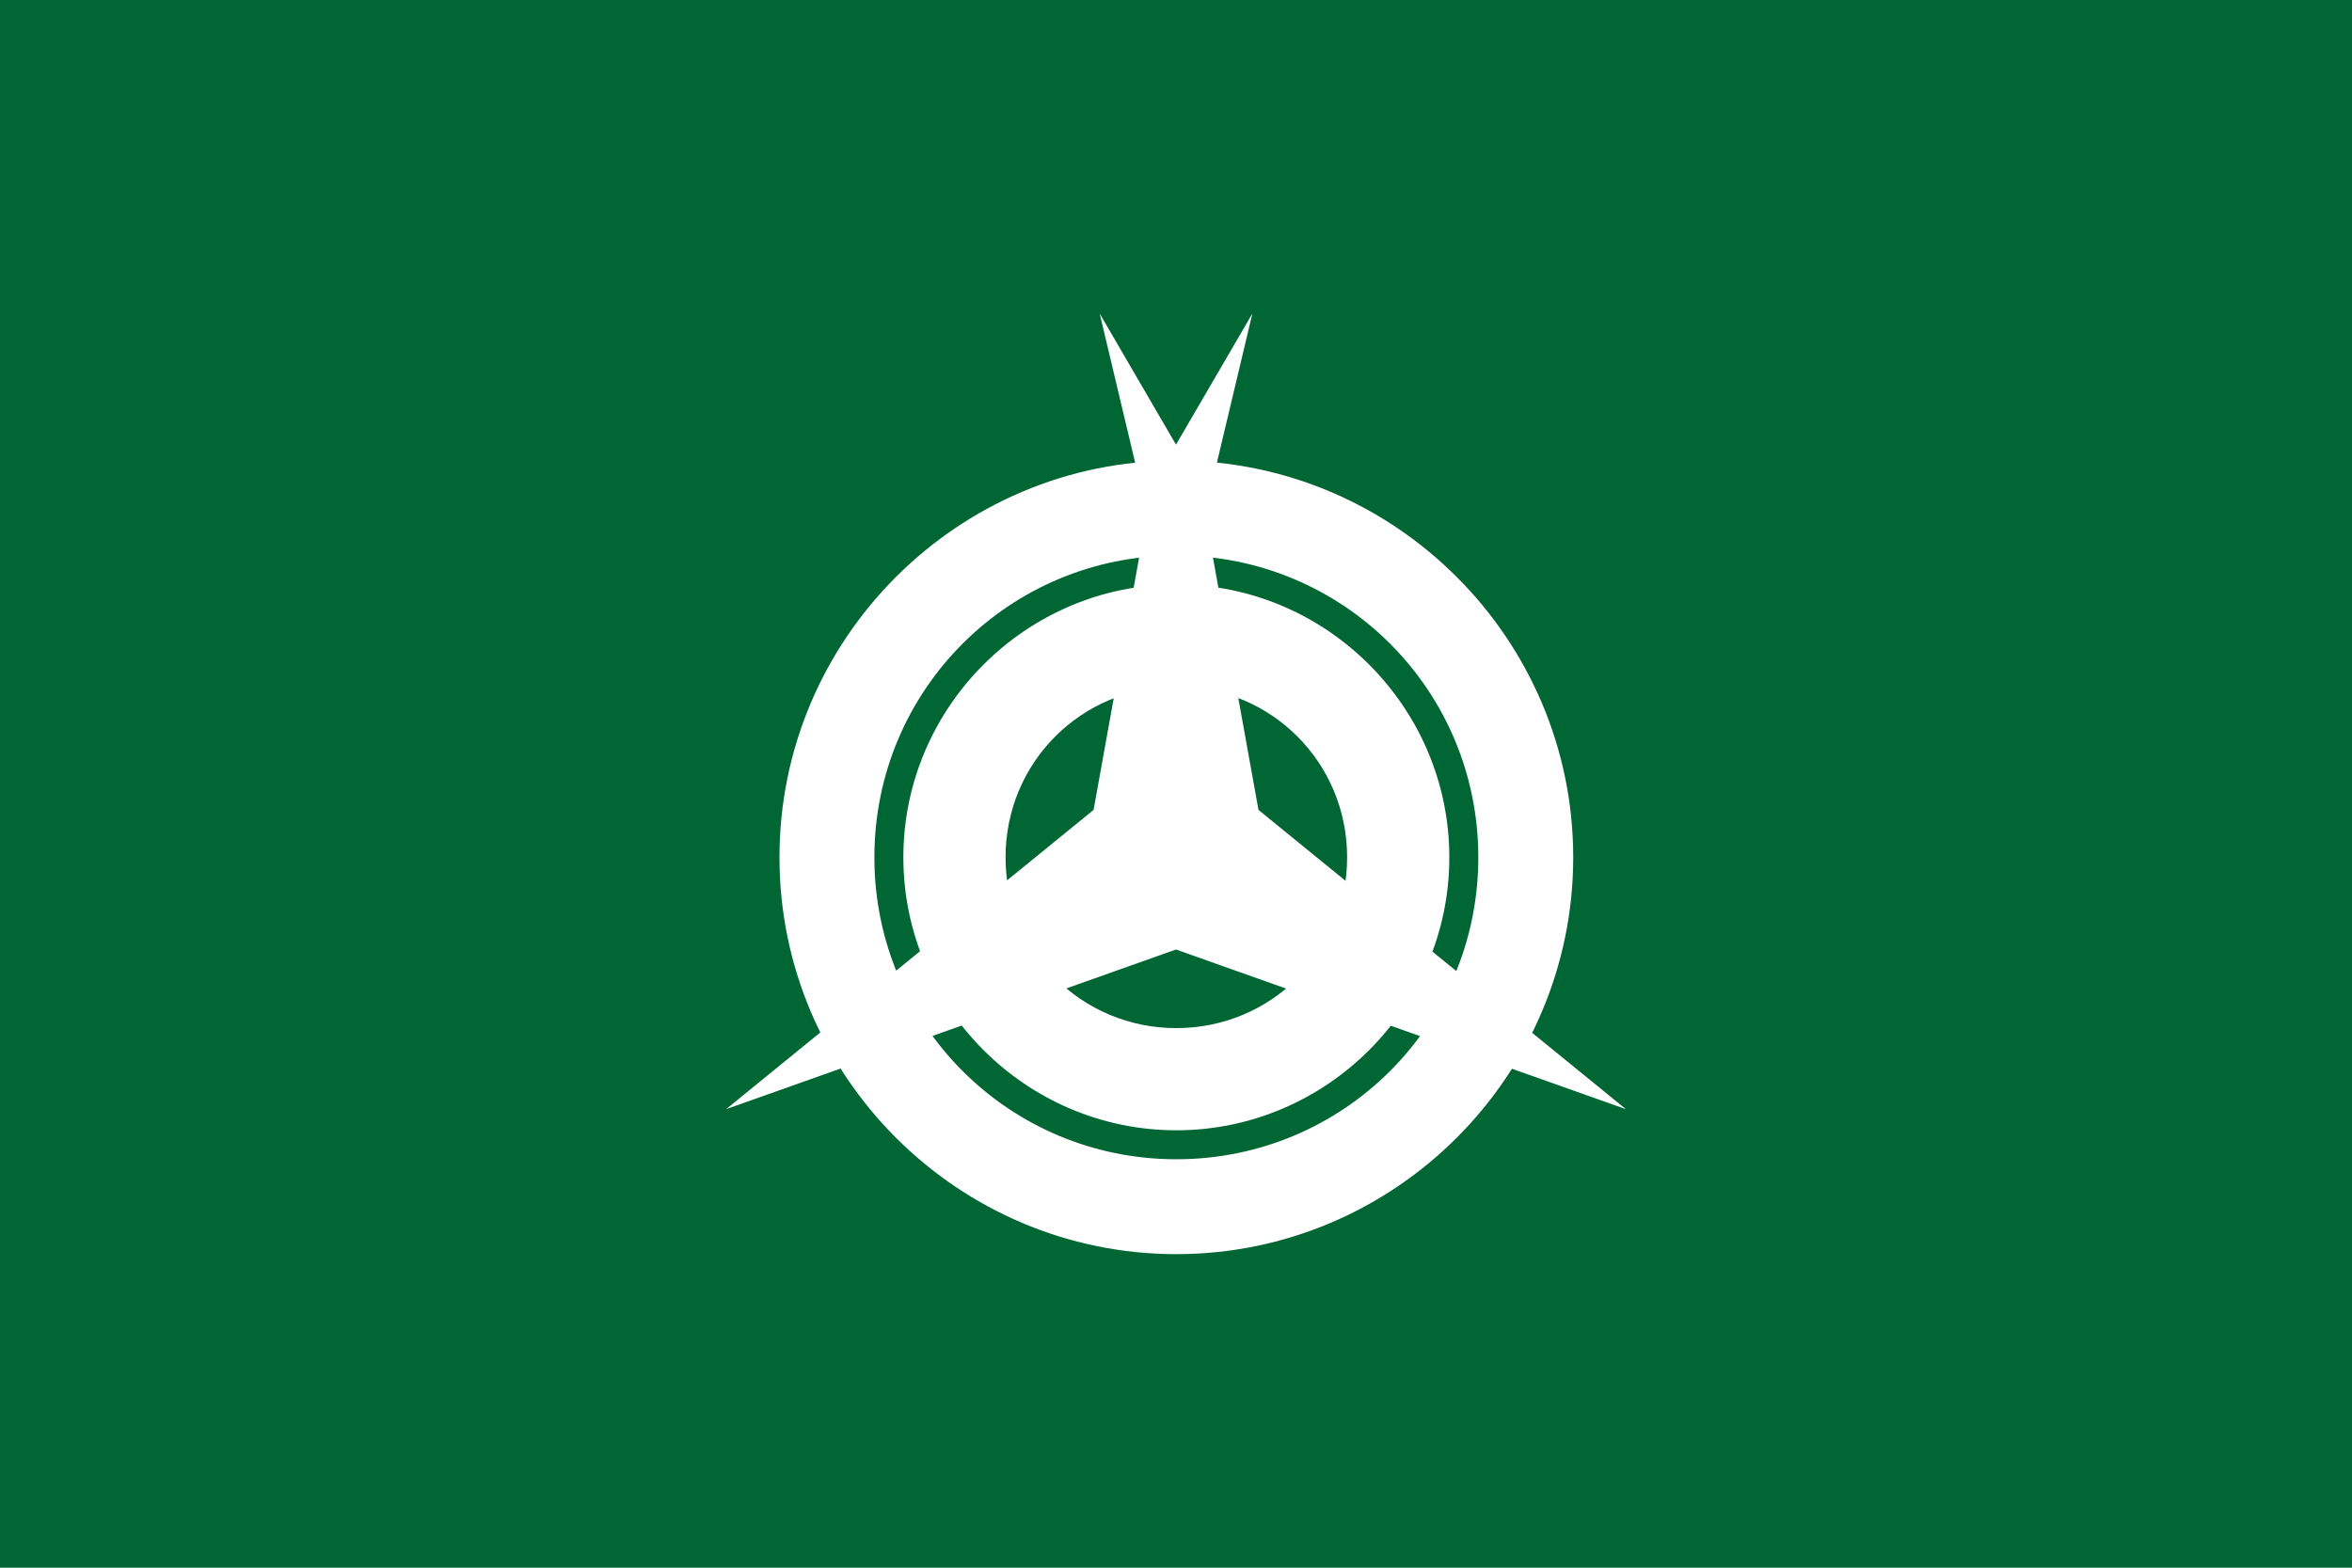 <svg xmlns="http://www.w3.org/2000/svg" width="900" height="600">
<path d="M0 0h900v600H0z" fill="#063"/>
<path d="m450 363.405 172.164 61.113-140.603-114.543-20.495-113.605 18.16-76.37L450 170.178 420.797 120l18.159 76.37-20.495 113.605-140.625 114.543L450 363.405m.13-139.731c-57.466 0-104.458 46.994-104.458 104.46 0 57.45 46.986 104.46 104.459 104.46 57.456 0 104.459-47.004 104.459-104.46 0-57.472-47.01-104.46-104.46-104.46zm0 39.113c36.316 0 65.349 29.012 65.349 65.348 0 36.309-29.039 65.345-65.348 65.345-36.336 0-65.348-29.03-65.348-65.345 0-36.342 29.006-65.348 65.348-65.348zm0-86.52c-83.653 0-151.864 68.214-151.864 151.868C298.266 411.788 366.477 480 450.13 480c83.654 0 151.867-68.212 151.867-151.865 0-83.654-68.213-151.867-151.867-151.867zm0 36.319c64.023 0 115.548 51.527 115.548 115.549S514.153 443.682 450.13 443.682c-64.022 0-115.547-51.525-115.547-115.547 0-64.022 51.525-115.55 115.547-115.55z" fill="#fff"/>
</svg>